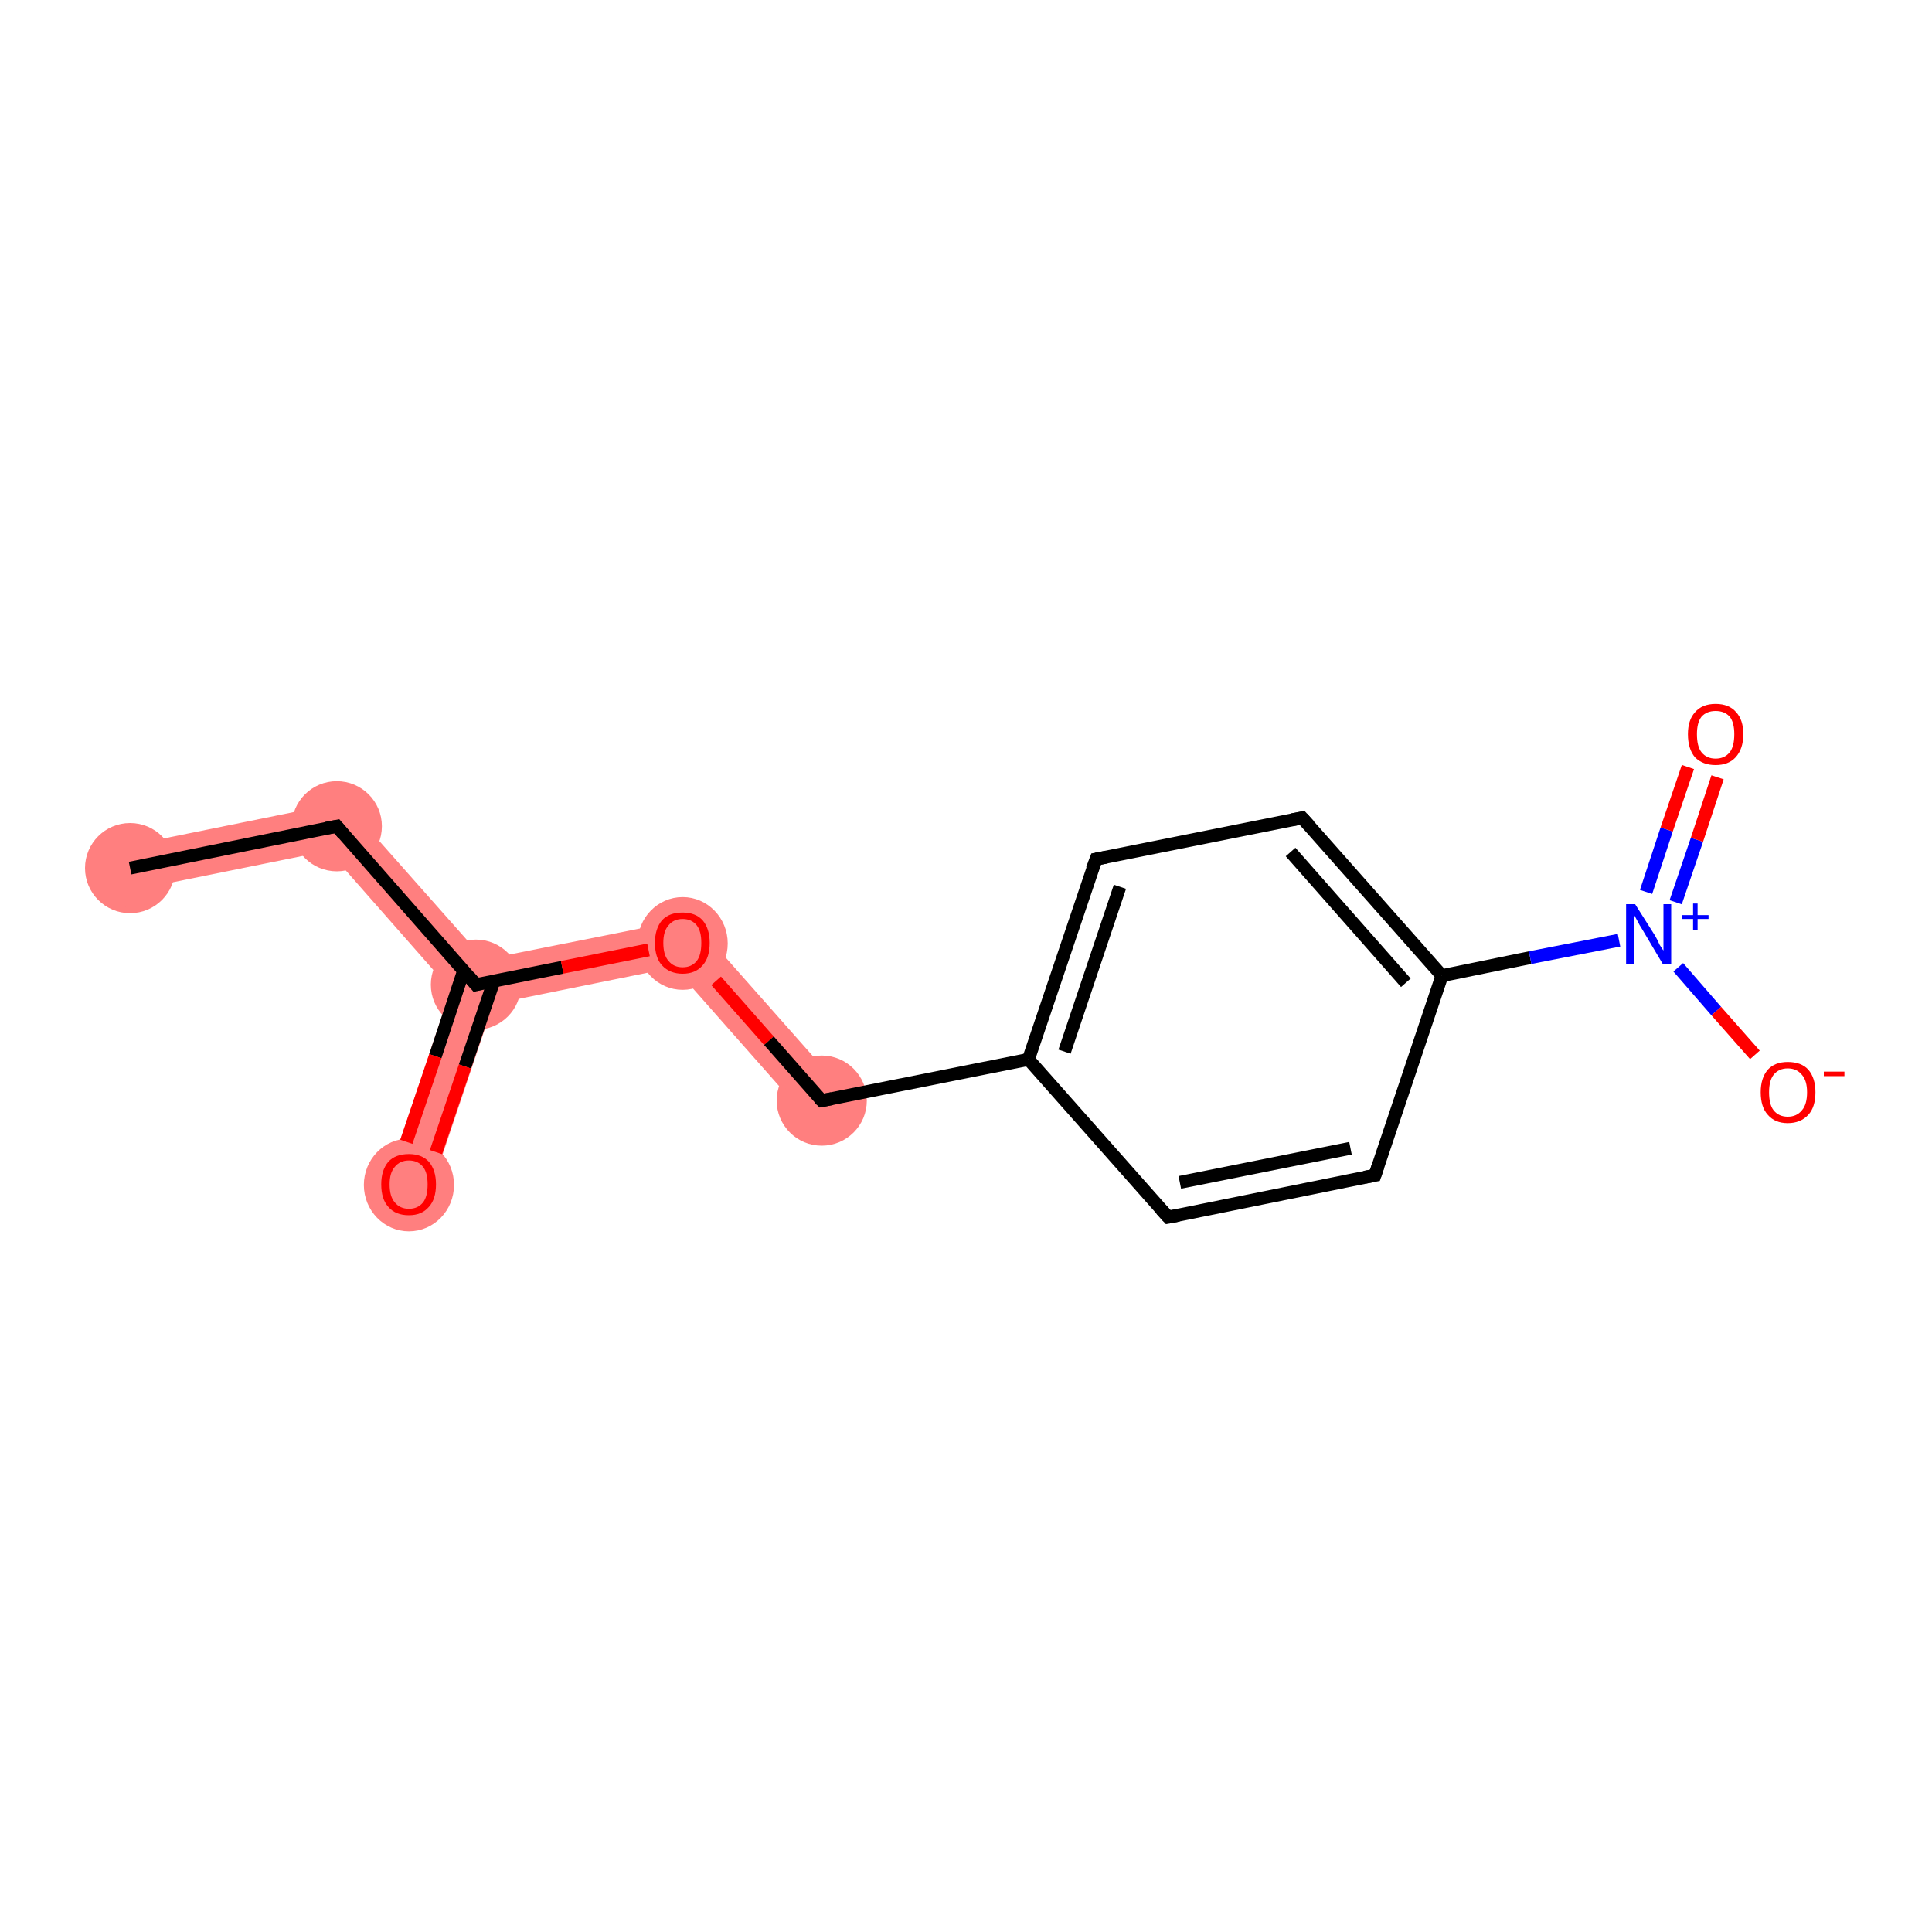 <?xml version='1.0' encoding='iso-8859-1'?>
<svg version='1.1' baseProfile='full'
              xmlns='http://www.w3.org/2000/svg'
                      xmlns:rdkit='http://www.rdkit.org/xml'
                      xmlns:xlink='http://www.w3.org/1999/xlink'
                  xml:space='preserve'
width='300px' height='300px' viewBox='0 0 300 300'>
<!-- END OF HEADER -->
<rect style='opacity:1.0;fill:#FFFFFF;stroke:none' width='300.0' height='300.0' x='0.0' y='0.0'> </rect>
<path class='bond-0 atom-0 atom-1' d='M 53.5,124.5 L 51.0,132.1 L 20.9,138.2 L 19.5,131.4 Z' style='fill:#FF7F7F;fill-rule:evenodd;fill-opacity:1;stroke:#FF7F7F;stroke-width:0.0px;stroke-linecap:butt;stroke-linejoin:miter;stroke-opacity:1;' />
<path class='bond-1 atom-1 atom-2' d='M 53.5,124.5 L 75.2,149.0 L 73.9,152.9 L 70.0,153.7 L 51.0,132.1 Z' style='fill:#FF7F7F;fill-rule:evenodd;fill-opacity:1;stroke:#FF7F7F;stroke-width:0.0px;stroke-linecap:butt;stroke-linejoin:miter;stroke-opacity:1;' />
<path class='bond-2 atom-2 atom-3' d='M 73.9,152.9 L 76.6,155.9 L 66.8,185.0 L 60.2,182.8 L 70.0,153.7 Z' style='fill:#FF7F7F;fill-rule:evenodd;fill-opacity:1;stroke:#FF7F7F;stroke-width:0.0px;stroke-linecap:butt;stroke-linejoin:miter;stroke-opacity:1;' />
<path class='bond-3 atom-2 atom-4' d='M 107.3,142.6 L 104.7,150.2 L 76.6,155.9 L 73.9,152.9 L 75.2,149.0 Z' style='fill:#FF7F7F;fill-rule:evenodd;fill-opacity:1;stroke:#FF7F7F;stroke-width:0.0px;stroke-linecap:butt;stroke-linejoin:miter;stroke-opacity:1;' />
<path class='bond-4 atom-4 atom-5' d='M 107.3,142.6 L 130.3,168.6 L 125.0,173.2 L 104.7,150.2 Z' style='fill:#FF7F7F;fill-rule:evenodd;fill-opacity:1;stroke:#FF7F7F;stroke-width:0.0px;stroke-linecap:butt;stroke-linejoin:miter;stroke-opacity:1;' />
<ellipse cx='20.2' cy='134.8' rx='6.5' ry='6.5' class='atom-0'  style='fill:#FF7F7F;fill-rule:evenodd;stroke:#FF7F7F;stroke-width:1.0px;stroke-linecap:butt;stroke-linejoin:miter;stroke-opacity:1' />
<ellipse cx='52.3' cy='128.3' rx='6.5' ry='6.5' class='atom-1'  style='fill:#FF7F7F;fill-rule:evenodd;stroke:#FF7F7F;stroke-width:1.0px;stroke-linecap:butt;stroke-linejoin:miter;stroke-opacity:1' />
<ellipse cx='73.9' cy='152.9' rx='6.5' ry='6.5' class='atom-2'  style='fill:#FF7F7F;fill-rule:evenodd;stroke:#FF7F7F;stroke-width:1.0px;stroke-linecap:butt;stroke-linejoin:miter;stroke-opacity:1' />
<ellipse cx='63.5' cy='184.0' rx='6.5' ry='6.7' class='atom-3'  style='fill:#FF7F7F;fill-rule:evenodd;stroke:#FF7F7F;stroke-width:1.0px;stroke-linecap:butt;stroke-linejoin:miter;stroke-opacity:1' />
<ellipse cx='106.0' cy='146.5' rx='6.5' ry='6.7' class='atom-4'  style='fill:#FF7F7F;fill-rule:evenodd;stroke:#FF7F7F;stroke-width:1.0px;stroke-linecap:butt;stroke-linejoin:miter;stroke-opacity:1' />
<ellipse cx='127.6' cy='170.9' rx='6.5' ry='6.5' class='atom-5'  style='fill:#FF7F7F;fill-rule:evenodd;stroke:#FF7F7F;stroke-width:1.0px;stroke-linecap:butt;stroke-linejoin:miter;stroke-opacity:1' />
<path class='bond-0 atom-0 atom-1' d='M 20.2,134.8 L 52.3,128.3' style='fill:none;fill-rule:evenodd;stroke:#000000;stroke-width:2.0px;stroke-linecap:butt;stroke-linejoin:miter;stroke-opacity:1' />
<path class='bond-1 atom-1 atom-2' d='M 52.3,128.3 L 73.9,152.9' style='fill:none;fill-rule:evenodd;stroke:#000000;stroke-width:2.0px;stroke-linecap:butt;stroke-linejoin:miter;stroke-opacity:1' />
<path class='bond-2 atom-2 atom-3' d='M 72.0,150.7 L 67.6,164.0' style='fill:none;fill-rule:evenodd;stroke:#000000;stroke-width:2.0px;stroke-linecap:butt;stroke-linejoin:miter;stroke-opacity:1' />
<path class='bond-2 atom-2 atom-3' d='M 67.6,164.0 L 63.1,177.3' style='fill:none;fill-rule:evenodd;stroke:#FF0000;stroke-width:2.0px;stroke-linecap:butt;stroke-linejoin:miter;stroke-opacity:1' />
<path class='bond-2 atom-2 atom-3' d='M 76.7,152.3 L 72.2,165.6' style='fill:none;fill-rule:evenodd;stroke:#000000;stroke-width:2.0px;stroke-linecap:butt;stroke-linejoin:miter;stroke-opacity:1' />
<path class='bond-2 atom-2 atom-3' d='M 72.2,165.6 L 67.7,178.9' style='fill:none;fill-rule:evenodd;stroke:#FF0000;stroke-width:2.0px;stroke-linecap:butt;stroke-linejoin:miter;stroke-opacity:1' />
<path class='bond-3 atom-2 atom-4' d='M 73.9,152.9 L 87.3,150.2' style='fill:none;fill-rule:evenodd;stroke:#000000;stroke-width:2.0px;stroke-linecap:butt;stroke-linejoin:miter;stroke-opacity:1' />
<path class='bond-3 atom-2 atom-4' d='M 87.3,150.2 L 100.7,147.5' style='fill:none;fill-rule:evenodd;stroke:#FF0000;stroke-width:2.0px;stroke-linecap:butt;stroke-linejoin:miter;stroke-opacity:1' />
<path class='bond-4 atom-4 atom-5' d='M 111.2,152.3 L 119.4,161.6' style='fill:none;fill-rule:evenodd;stroke:#FF0000;stroke-width:2.0px;stroke-linecap:butt;stroke-linejoin:miter;stroke-opacity:1' />
<path class='bond-4 atom-4 atom-5' d='M 119.4,161.6 L 127.6,170.9' style='fill:none;fill-rule:evenodd;stroke:#000000;stroke-width:2.0px;stroke-linecap:butt;stroke-linejoin:miter;stroke-opacity:1' />
<path class='bond-5 atom-5 atom-6' d='M 127.6,170.9 L 159.7,164.5' style='fill:none;fill-rule:evenodd;stroke:#000000;stroke-width:2.0px;stroke-linecap:butt;stroke-linejoin:miter;stroke-opacity:1' />
<path class='bond-6 atom-6 atom-7' d='M 159.7,164.5 L 170.2,133.4' style='fill:none;fill-rule:evenodd;stroke:#000000;stroke-width:2.0px;stroke-linecap:butt;stroke-linejoin:miter;stroke-opacity:1' />
<path class='bond-6 atom-6 atom-7' d='M 165.3,163.3 L 173.9,137.7' style='fill:none;fill-rule:evenodd;stroke:#000000;stroke-width:2.0px;stroke-linecap:butt;stroke-linejoin:miter;stroke-opacity:1' />
<path class='bond-7 atom-7 atom-8' d='M 170.2,133.4 L 202.2,127.0' style='fill:none;fill-rule:evenodd;stroke:#000000;stroke-width:2.0px;stroke-linecap:butt;stroke-linejoin:miter;stroke-opacity:1' />
<path class='bond-8 atom-8 atom-9' d='M 202.2,127.0 L 223.9,151.5' style='fill:none;fill-rule:evenodd;stroke:#000000;stroke-width:2.0px;stroke-linecap:butt;stroke-linejoin:miter;stroke-opacity:1' />
<path class='bond-8 atom-8 atom-9' d='M 200.4,132.3 L 218.3,152.6' style='fill:none;fill-rule:evenodd;stroke:#000000;stroke-width:2.0px;stroke-linecap:butt;stroke-linejoin:miter;stroke-opacity:1' />
<path class='bond-9 atom-9 atom-10' d='M 223.9,151.5 L 237.6,148.7' style='fill:none;fill-rule:evenodd;stroke:#000000;stroke-width:2.0px;stroke-linecap:butt;stroke-linejoin:miter;stroke-opacity:1' />
<path class='bond-9 atom-9 atom-10' d='M 237.6,148.7 L 251.4,146.0' style='fill:none;fill-rule:evenodd;stroke:#0000FF;stroke-width:2.0px;stroke-linecap:butt;stroke-linejoin:miter;stroke-opacity:1' />
<path class='bond-10 atom-10 atom-11' d='M 260.2,140.1 L 263.5,130.4' style='fill:none;fill-rule:evenodd;stroke:#0000FF;stroke-width:2.0px;stroke-linecap:butt;stroke-linejoin:miter;stroke-opacity:1' />
<path class='bond-10 atom-10 atom-11' d='M 263.5,130.4 L 266.7,120.7' style='fill:none;fill-rule:evenodd;stroke:#FF0000;stroke-width:2.0px;stroke-linecap:butt;stroke-linejoin:miter;stroke-opacity:1' />
<path class='bond-10 atom-10 atom-11' d='M 255.6,138.5 L 258.8,128.8' style='fill:none;fill-rule:evenodd;stroke:#0000FF;stroke-width:2.0px;stroke-linecap:butt;stroke-linejoin:miter;stroke-opacity:1' />
<path class='bond-10 atom-10 atom-11' d='M 258.8,128.8 L 262.1,119.1' style='fill:none;fill-rule:evenodd;stroke:#FF0000;stroke-width:2.0px;stroke-linecap:butt;stroke-linejoin:miter;stroke-opacity:1' />
<path class='bond-11 atom-10 atom-12' d='M 260.6,150.2 L 266.5,157.0' style='fill:none;fill-rule:evenodd;stroke:#0000FF;stroke-width:2.0px;stroke-linecap:butt;stroke-linejoin:miter;stroke-opacity:1' />
<path class='bond-11 atom-10 atom-12' d='M 266.5,157.0 L 272.5,163.8' style='fill:none;fill-rule:evenodd;stroke:#FF0000;stroke-width:2.0px;stroke-linecap:butt;stroke-linejoin:miter;stroke-opacity:1' />
<path class='bond-12 atom-9 atom-13' d='M 223.9,151.5 L 213.5,182.5' style='fill:none;fill-rule:evenodd;stroke:#000000;stroke-width:2.0px;stroke-linecap:butt;stroke-linejoin:miter;stroke-opacity:1' />
<path class='bond-13 atom-13 atom-14' d='M 213.5,182.5 L 181.4,189.0' style='fill:none;fill-rule:evenodd;stroke:#000000;stroke-width:2.0px;stroke-linecap:butt;stroke-linejoin:miter;stroke-opacity:1' />
<path class='bond-13 atom-13 atom-14' d='M 209.7,178.3 L 183.2,183.6' style='fill:none;fill-rule:evenodd;stroke:#000000;stroke-width:2.0px;stroke-linecap:butt;stroke-linejoin:miter;stroke-opacity:1' />
<path class='bond-14 atom-14 atom-6' d='M 181.4,189.0 L 159.7,164.5' style='fill:none;fill-rule:evenodd;stroke:#000000;stroke-width:2.0px;stroke-linecap:butt;stroke-linejoin:miter;stroke-opacity:1' />
<path d='M 50.7,128.6 L 52.3,128.3 L 53.3,129.5' style='fill:none;stroke:#000000;stroke-width:2.0px;stroke-linecap:butt;stroke-linejoin:miter;stroke-opacity:1;' />
<path d='M 72.8,151.6 L 73.9,152.9 L 74.6,152.7' style='fill:none;stroke:#000000;stroke-width:2.0px;stroke-linecap:butt;stroke-linejoin:miter;stroke-opacity:1;' />
<path d='M 127.2,170.5 L 127.6,170.9 L 129.2,170.6' style='fill:none;stroke:#000000;stroke-width:2.0px;stroke-linecap:butt;stroke-linejoin:miter;stroke-opacity:1;' />
<path d='M 169.6,135.0 L 170.2,133.4 L 171.8,133.1' style='fill:none;stroke:#000000;stroke-width:2.0px;stroke-linecap:butt;stroke-linejoin:miter;stroke-opacity:1;' />
<path d='M 200.6,127.3 L 202.2,127.0 L 203.3,128.2' style='fill:none;stroke:#000000;stroke-width:2.0px;stroke-linecap:butt;stroke-linejoin:miter;stroke-opacity:1;' />
<path d='M 214.0,181.0 L 213.5,182.5 L 211.9,182.8' style='fill:none;stroke:#000000;stroke-width:2.0px;stroke-linecap:butt;stroke-linejoin:miter;stroke-opacity:1;' />
<path d='M 183.0,188.7 L 181.4,189.0 L 180.3,187.8' style='fill:none;stroke:#000000;stroke-width:2.0px;stroke-linecap:butt;stroke-linejoin:miter;stroke-opacity:1;' />
<path class='atom-3' d='M 59.2 183.9
Q 59.2 181.7, 60.3 180.4
Q 61.4 179.2, 63.5 179.2
Q 65.5 179.2, 66.6 180.4
Q 67.7 181.7, 67.7 183.9
Q 67.7 186.2, 66.6 187.4
Q 65.5 188.7, 63.5 188.7
Q 61.4 188.7, 60.3 187.4
Q 59.2 186.2, 59.2 183.9
M 63.5 187.7
Q 64.9 187.7, 65.7 186.7
Q 66.4 185.8, 66.4 183.9
Q 66.4 182.1, 65.7 181.2
Q 64.9 180.2, 63.5 180.2
Q 62.1 180.2, 61.3 181.2
Q 60.5 182.1, 60.5 183.9
Q 60.5 185.8, 61.3 186.7
Q 62.1 187.7, 63.5 187.7
' fill='#FF0000'/>
<path class='atom-4' d='M 101.7 146.4
Q 101.7 144.2, 102.8 142.9
Q 103.9 141.7, 106.0 141.7
Q 108.0 141.7, 109.1 142.9
Q 110.2 144.2, 110.2 146.4
Q 110.2 148.7, 109.1 149.9
Q 108.0 151.2, 106.0 151.2
Q 104.0 151.2, 102.8 149.9
Q 101.7 148.7, 101.7 146.4
M 106.0 150.2
Q 107.4 150.2, 108.2 149.2
Q 108.9 148.3, 108.9 146.4
Q 108.9 144.6, 108.2 143.7
Q 107.4 142.7, 106.0 142.7
Q 104.6 142.7, 103.8 143.7
Q 103.0 144.6, 103.0 146.4
Q 103.0 148.3, 103.8 149.2
Q 104.6 150.2, 106.0 150.2
' fill='#FF0000'/>
<path class='atom-10' d='M 253.9 140.4
L 257.0 145.3
Q 257.3 145.8, 257.7 146.7
Q 258.2 147.5, 258.3 147.6
L 258.3 140.4
L 259.5 140.4
L 259.5 149.7
L 258.2 149.7
L 255.0 144.3
Q 254.6 143.7, 254.2 142.9
Q 253.8 142.2, 253.7 142.0
L 253.7 149.7
L 252.5 149.7
L 252.5 140.4
L 253.9 140.4
' fill='#0000FF'/>
<path class='atom-10' d='M 261.2 142.1
L 262.9 142.1
L 262.9 140.3
L 263.6 140.3
L 263.6 142.1
L 265.3 142.1
L 265.3 142.7
L 263.6 142.7
L 263.6 144.4
L 262.9 144.4
L 262.9 142.7
L 261.2 142.7
L 261.2 142.1
' fill='#0000FF'/>
<path class='atom-11' d='M 262.1 114.0
Q 262.1 111.8, 263.2 110.6
Q 264.3 109.3, 266.4 109.3
Q 268.5 109.3, 269.6 110.6
Q 270.7 111.8, 270.7 114.0
Q 270.7 116.3, 269.5 117.6
Q 268.4 118.8, 266.4 118.8
Q 264.4 118.8, 263.2 117.6
Q 262.1 116.3, 262.1 114.0
M 266.4 117.8
Q 267.8 117.8, 268.6 116.8
Q 269.3 115.9, 269.3 114.0
Q 269.3 112.2, 268.6 111.3
Q 267.8 110.4, 266.4 110.4
Q 265.0 110.4, 264.2 111.3
Q 263.5 112.2, 263.5 114.0
Q 263.5 115.9, 264.2 116.8
Q 265.0 117.8, 266.4 117.8
' fill='#FF0000'/>
<path class='atom-12' d='M 273.4 169.6
Q 273.4 167.4, 274.5 166.1
Q 275.6 164.9, 277.6 164.9
Q 279.7 164.9, 280.8 166.1
Q 281.9 167.4, 281.9 169.6
Q 281.9 171.9, 280.8 173.1
Q 279.6 174.4, 277.6 174.4
Q 275.6 174.4, 274.5 173.1
Q 273.4 171.9, 273.4 169.6
M 277.6 173.4
Q 279.0 173.4, 279.8 172.4
Q 280.6 171.5, 280.6 169.6
Q 280.6 167.8, 279.8 166.9
Q 279.0 165.9, 277.6 165.9
Q 276.2 165.9, 275.4 166.9
Q 274.7 167.8, 274.7 169.6
Q 274.7 171.5, 275.4 172.4
Q 276.2 173.4, 277.6 173.4
' fill='#FF0000'/>
<path class='atom-12' d='M 283.2 166.4
L 286.4 166.4
L 286.4 167.1
L 283.2 167.1
L 283.2 166.4
' fill='#FF0000'/>
</svg>
